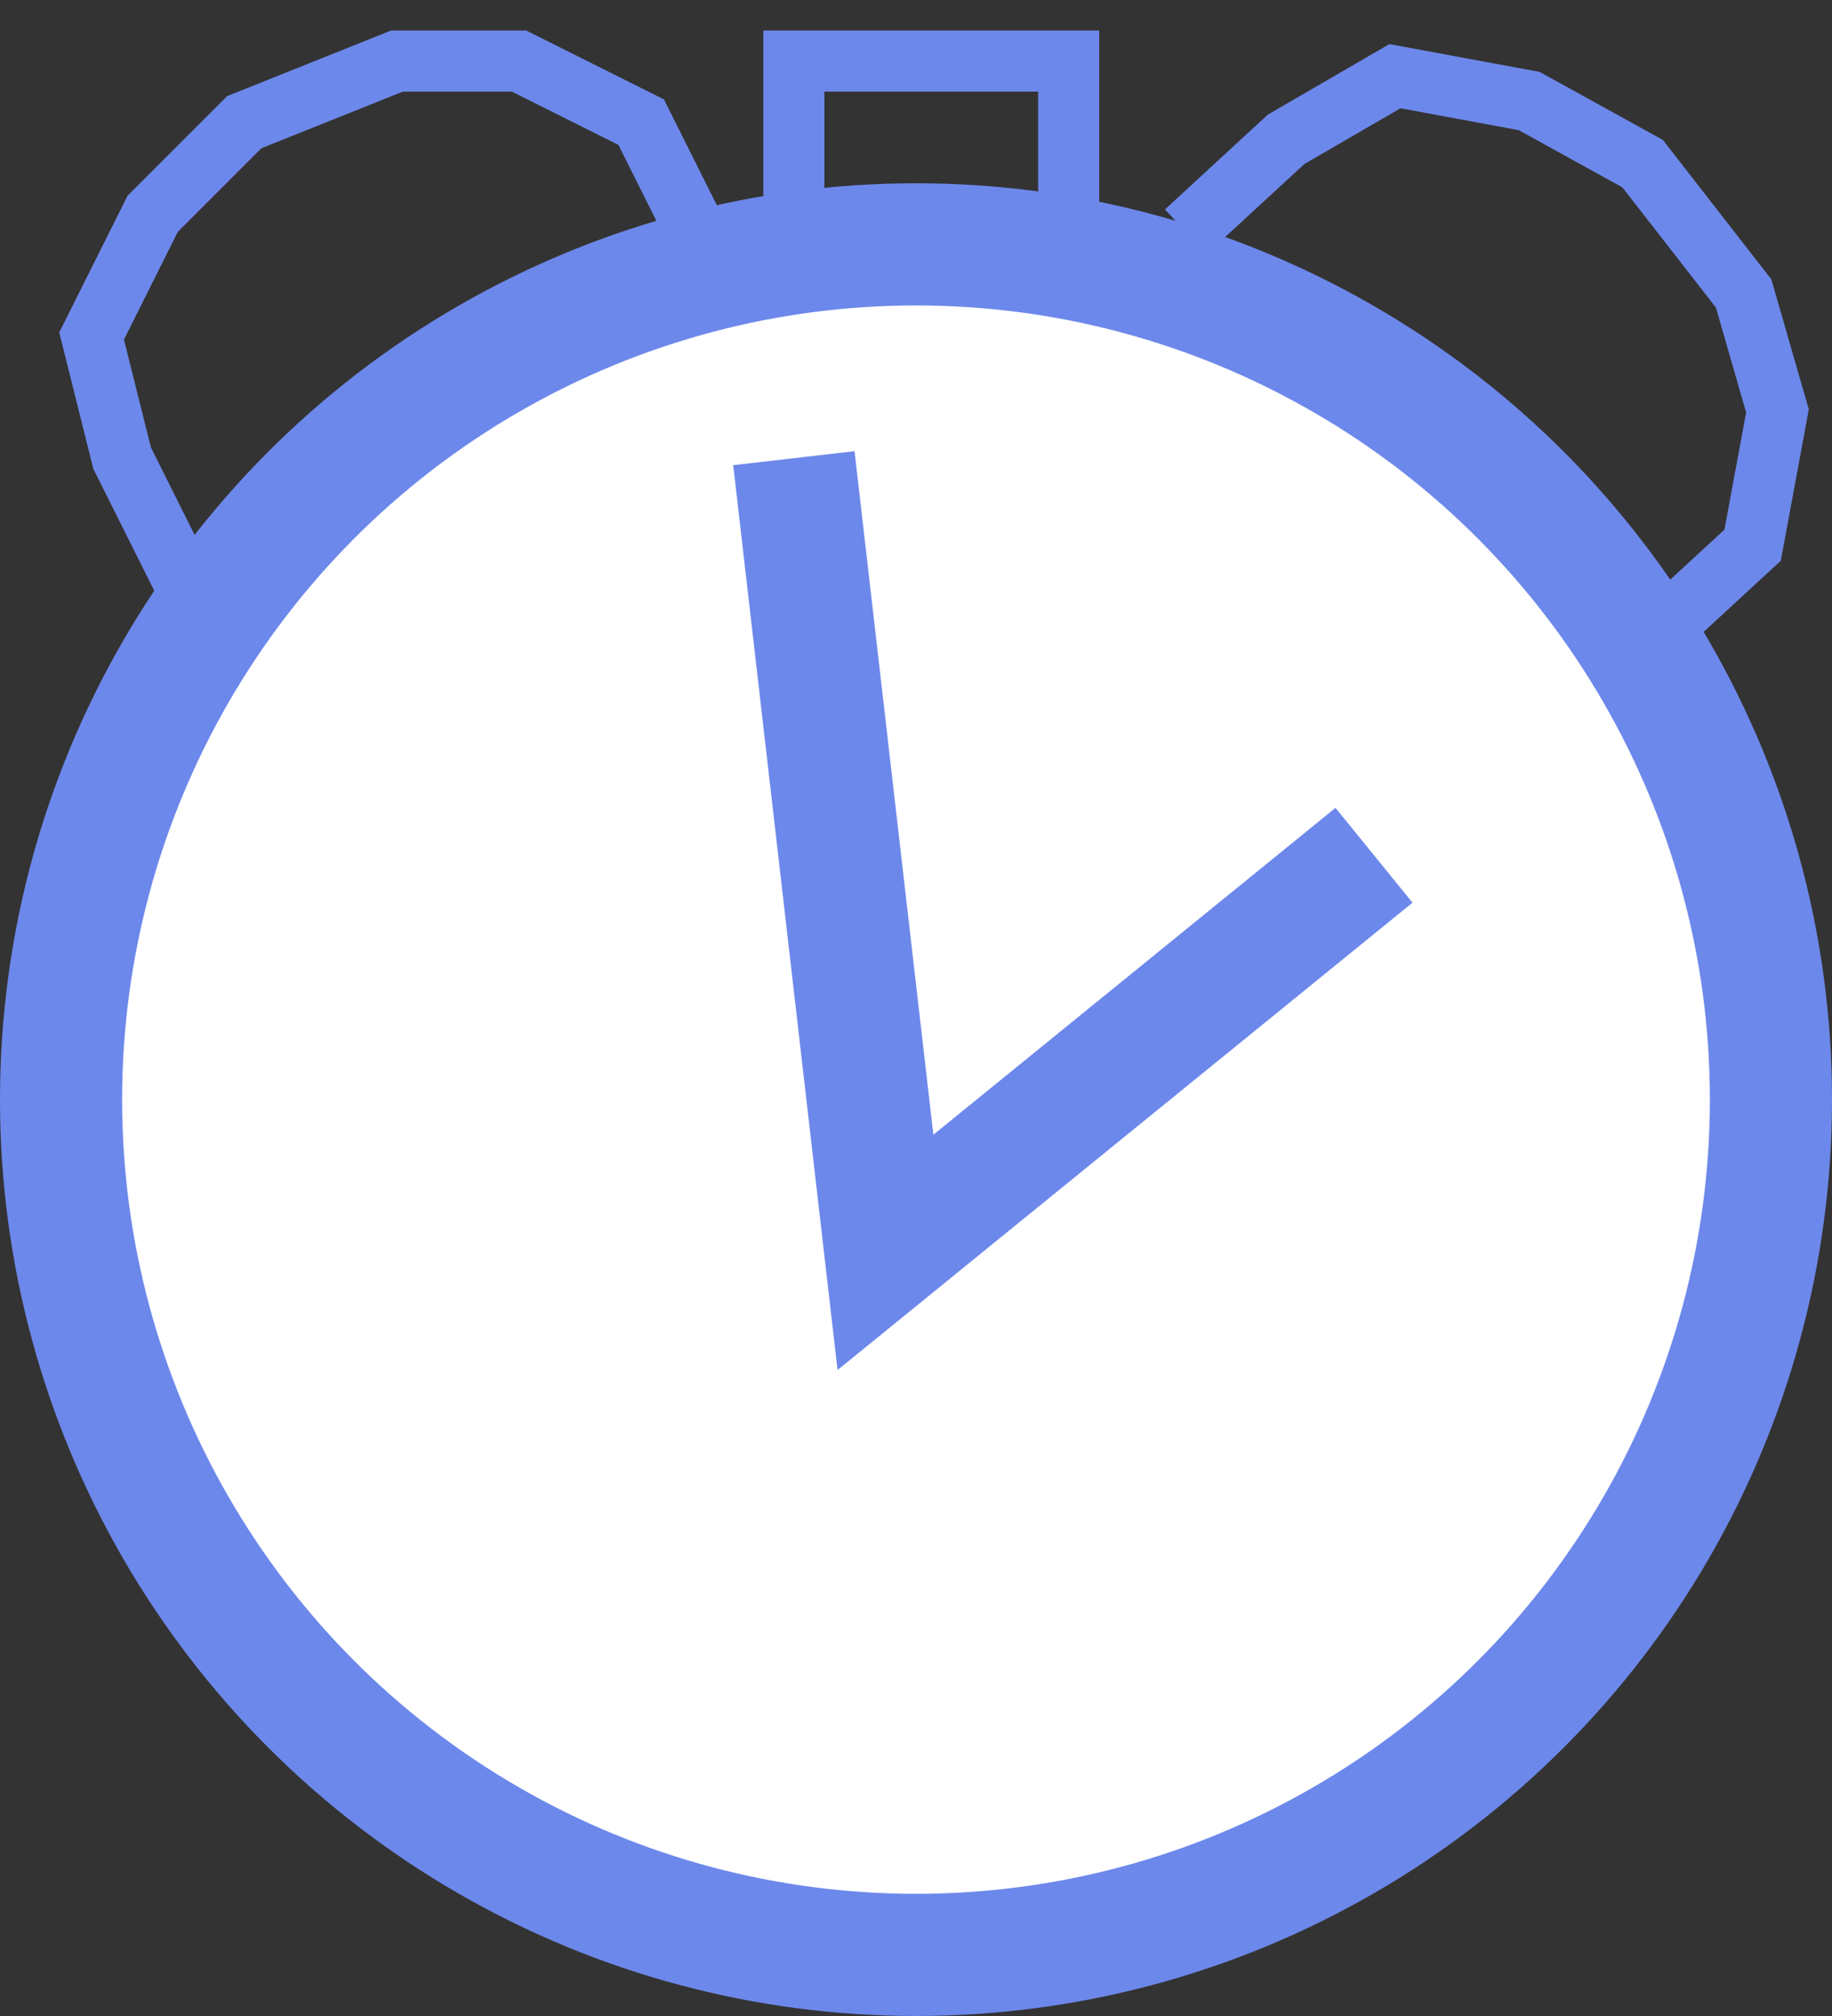 <svg width="30" height="33" viewBox="0 0 30 33" fill="none" xmlns="http://www.w3.org/2000/svg">
<rect x="0" y="0" width="30" height="33" fill="#333333" stroke="none"/>
<circle cx="15" cy="18" r="14" fill="white" stroke="#6D88EB" stroke-width="2"/>
<path d="M13 7.5L14.5 20.5L22.5 14" stroke="#6D88EB" stroke-width="2"/>
<path d="M11.5 4L10.5 2L8.5 1H6.5L4 2L2.5 3.5L1.5 5.5L2 7.5L3 9.5" stroke="#6D88EB"/>
<path d="M27.055 10.44L28.7 8.925L29.107 6.726L28.553 4.804L26.899 2.679L25.042 1.654L22.843 1.247L21.06 2.281L19.416 3.796" stroke="#6D88EB"/>
<path d="M13 3.5V1H17.5V3.5" stroke="#6D88EB"/>
</svg>
